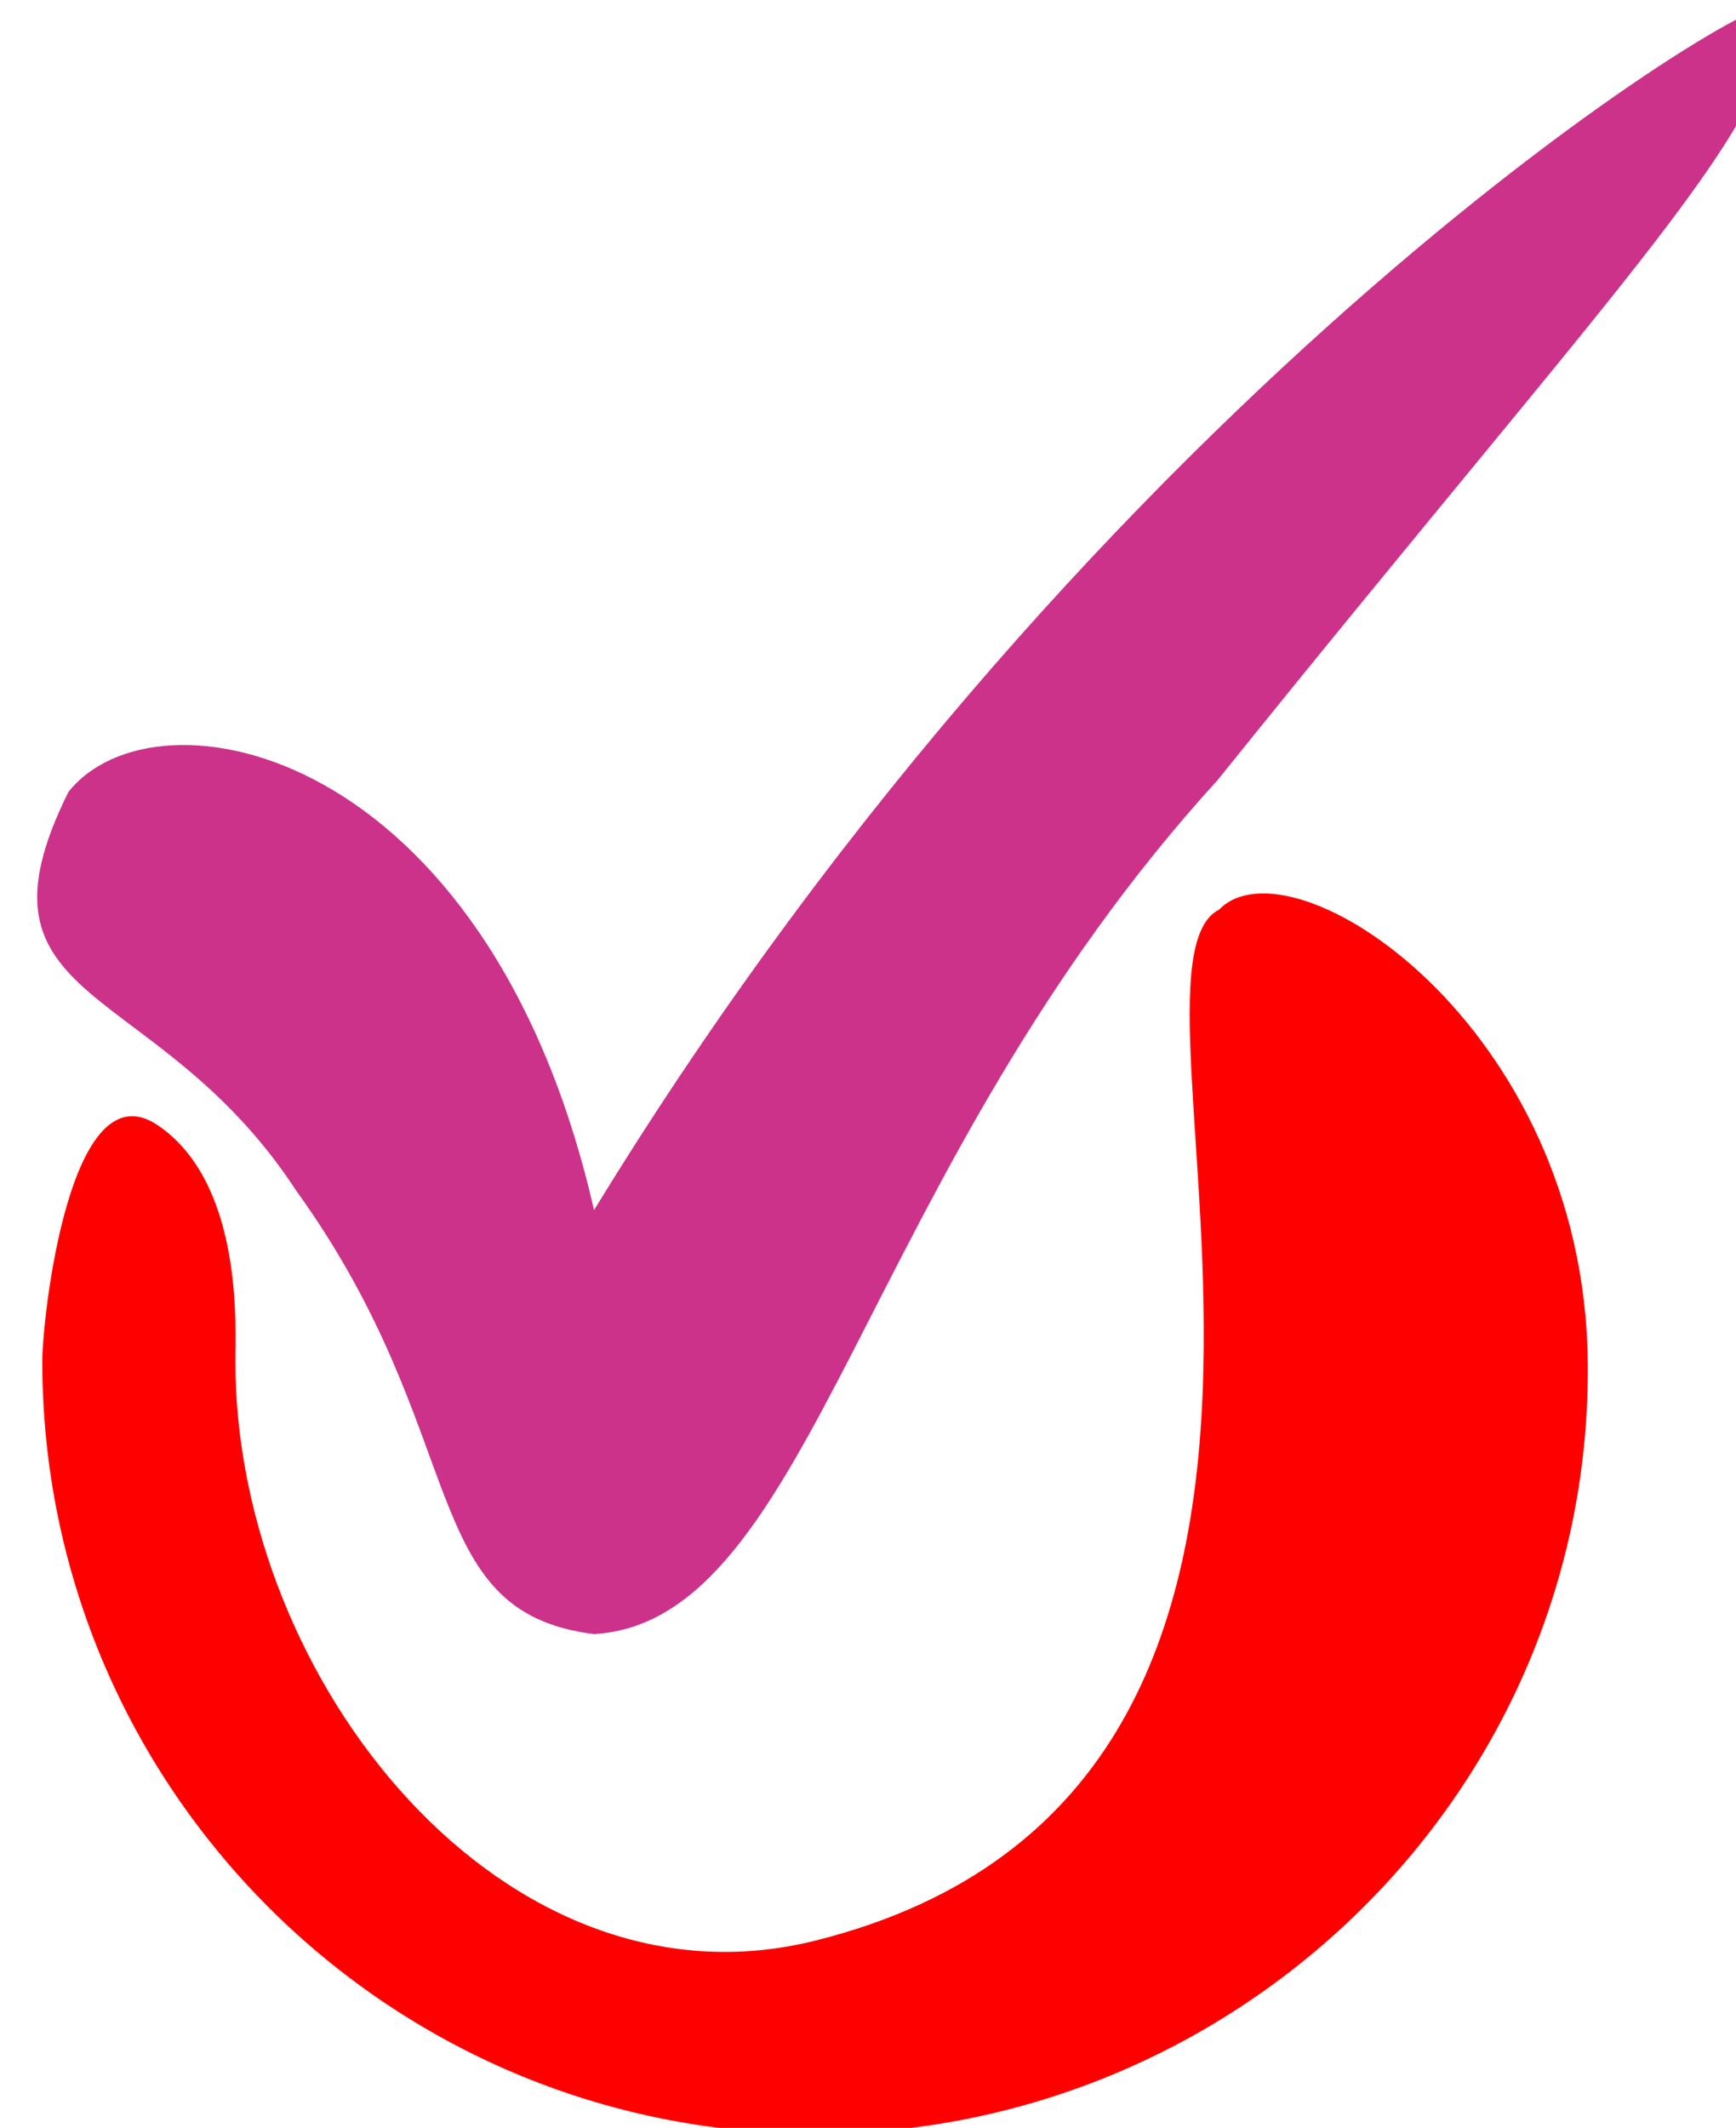 <?xml version="1.0" encoding="UTF-8" standalone="no"?>
<!DOCTYPE svg PUBLIC "-//W3C//DTD SVG 1.1//EN" "http://www.w3.org/Graphics/SVG/1.1/DTD/svg11.dtd">
<svg width="100%" height="100%" viewBox="0 0 382 468" version="1.1" xmlns="http://www.w3.org/2000/svg" xmlns:xlink="http://www.w3.org/1999/xlink" xml:space="preserve" xmlns:serif="http://www.serif.com/" style="fill-rule:evenodd;clip-rule:evenodd;stroke-linejoin:round;stroke-miterlimit:2;">
    <g transform="matrix(1,0,0,1,-24113.8,-4093.29)">
        <g transform="matrix(0.426,0,0,0.57,13041.3,186.523)">
            <g transform="matrix(1.102,0,-5.23949e-17,0.823,-1145.93,4291.32)">
                <path d="M24699.9,3641.41C24740.1,3668.74 24736.2,3736.77 24736.2,3752.03C24736.2,3901.95 24862.4,4059.95 25007.9,4023.67C25296.7,3951.64 25140.6,3568.85 25197.3,3540.27C25231.1,3505.22 25368.3,3594.22 25370.1,3752.03C25372.4,3951.91 25207.8,4114.21 25007.9,4114.21C24808,4114.21 24645.7,3951.92 24645.7,3752.03C24645.7,3731.69 24658.6,3613.3 24699.9,3641.41Z" style="fill:rgb(255,0,0);"/>
            </g>
        </g>
        <g transform="matrix(0.426,0,0,0.57,13041.3,186.523)">
            <g transform="matrix(2.349,0,0,1.755,-31585.2,-476.375)">
                <path d="M24526.3,4350.99C24545.4,4326.76 24618.5,4340.34 24641.9,4442.9C24753.5,4260.39 24900.2,4172.34 24901,4178.43C24904,4202.34 24869.9,4235.39 24779.1,4348.26C24700.4,4434.52 24690.2,4533.23 24641.9,4536.11C24602.6,4531.22 24615.3,4492.53 24576.4,4438.6C24545.6,4391.48 24502.6,4398.8 24526.3,4350.99Z" style="fill:rgb(204,50,138);"/>
            </g>
        </g>
    </g>
</svg>
